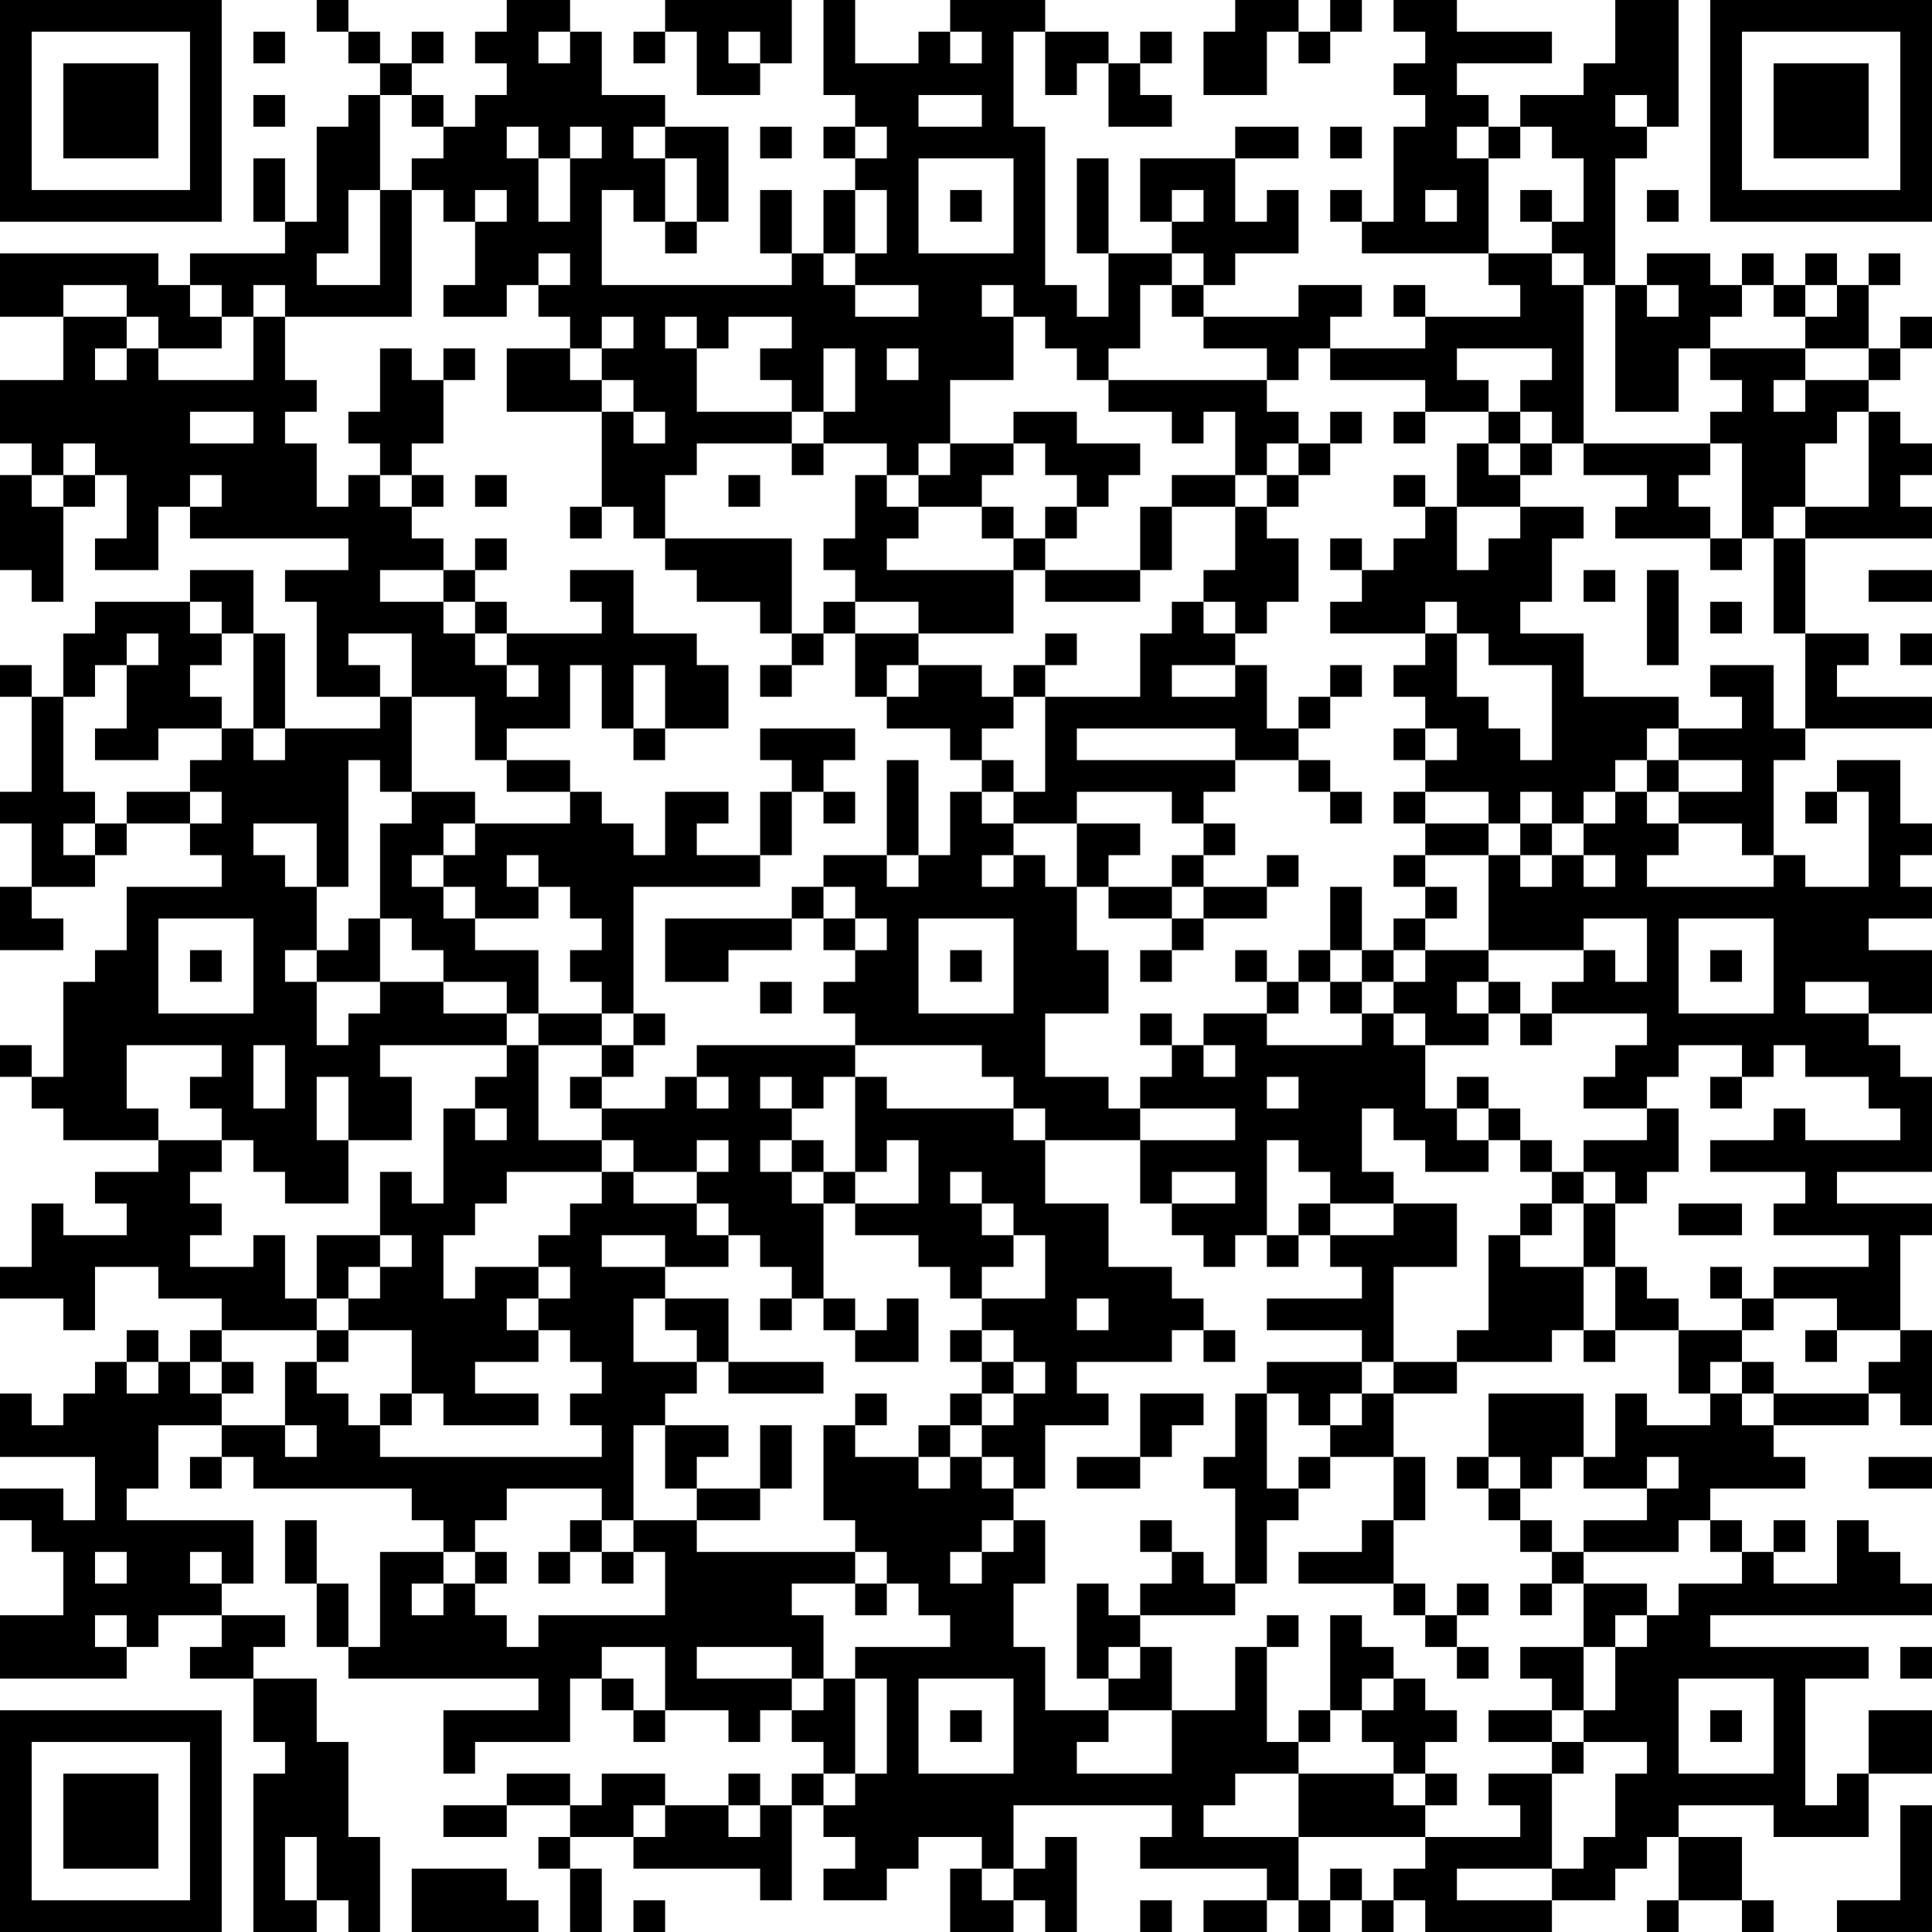 <?xml version="1.0" encoding="UTF-8"?>
<svg xmlns="http://www.w3.org/2000/svg" version="1.1" width="300" height="300" viewBox="0 0 300 300"><rect x="0" y="0" width="300" height="300" fill="#ffffff"/><g transform="scale(4.918)"><g transform="translate(0,0)"><path fill-rule="evenodd" d="M10 0L10 1L11 1L11 2L12 2L12 3L11 3L11 4L10 4L10 7L9 7L9 5L8 5L8 7L9 7L9 8L6 8L6 9L5 9L5 8L0 8L0 10L2 10L2 12L0 12L0 14L1 14L1 15L0 15L0 18L1 18L1 19L2 19L2 16L3 16L3 15L4 15L4 17L3 17L3 18L5 18L5 16L6 16L6 17L11 17L11 18L9 18L9 19L10 19L10 22L12 22L12 23L9 23L9 20L8 20L8 18L6 18L6 19L3 19L3 20L2 20L2 22L1 22L1 21L0 21L0 22L1 22L1 25L0 25L0 26L1 26L1 28L0 28L0 30L2 30L2 29L1 29L1 28L3 28L3 27L4 27L4 26L6 26L6 27L7 27L7 28L4 28L4 30L3 30L3 31L2 31L2 34L1 34L1 33L0 33L0 34L1 34L1 35L2 35L2 36L5 36L5 37L3 37L3 38L4 38L4 39L2 39L2 38L1 38L1 40L0 40L0 41L2 41L2 42L3 42L3 40L5 40L5 41L7 41L7 42L6 42L6 43L5 43L5 42L4 42L4 43L3 43L3 44L2 44L2 45L1 45L1 44L0 44L0 46L3 46L3 48L2 48L2 47L0 47L0 48L1 48L1 49L2 49L2 51L0 51L0 53L4 53L4 52L5 52L5 51L7 51L7 52L6 52L6 53L8 53L8 55L9 55L9 56L8 56L8 61L10 61L10 60L11 60L11 61L12 61L12 58L11 58L11 55L10 55L10 53L8 53L8 52L9 52L9 51L7 51L7 50L8 50L8 48L4 48L4 47L5 47L5 45L7 45L7 46L6 46L6 47L7 47L7 46L8 46L8 47L13 47L13 48L14 48L14 49L12 49L12 52L11 52L11 50L10 50L10 48L9 48L9 50L10 50L10 52L11 52L11 53L17 53L17 54L14 54L14 56L15 56L15 55L18 55L18 53L19 53L19 54L20 54L20 55L21 55L21 54L23 54L23 55L24 55L24 54L25 54L25 55L26 55L26 56L25 56L25 57L24 57L24 56L23 56L23 57L21 57L21 56L19 56L19 57L18 57L18 56L16 56L16 57L14 57L14 58L16 58L16 57L18 57L18 58L17 58L17 59L18 59L18 61L19 61L19 59L18 59L18 58L20 58L20 59L24 59L24 60L25 60L25 57L26 57L26 58L27 58L27 59L26 59L26 60L28 60L28 59L29 59L29 58L31 58L31 59L30 59L30 61L32 61L32 60L33 60L33 61L34 61L34 58L33 58L33 59L32 59L32 57L37 57L37 58L36 58L36 59L40 59L40 60L38 60L38 61L40 61L40 60L41 60L41 61L42 61L42 60L43 60L43 61L44 61L44 60L45 60L45 61L49 61L49 60L51 60L51 59L52 59L52 58L53 58L53 60L52 60L52 61L53 61L53 60L55 60L55 61L56 61L56 60L55 60L55 58L53 58L53 57L56 57L56 58L59 58L59 56L61 56L61 54L59 54L59 56L58 56L58 57L57 57L57 53L59 53L59 52L54 52L54 51L61 51L61 50L60 50L60 49L59 49L59 48L58 48L58 50L56 50L56 49L57 49L57 48L56 48L56 49L55 49L55 48L54 48L54 47L57 47L57 46L56 46L56 45L59 45L59 44L60 44L60 45L61 45L61 42L60 42L60 39L61 39L61 38L58 38L58 37L61 37L61 34L60 34L60 33L59 33L59 32L61 32L61 30L59 30L59 29L61 29L61 28L60 28L60 27L61 27L61 26L60 26L60 24L58 24L58 25L57 25L57 26L58 26L58 25L59 25L59 28L57 28L57 27L56 27L56 24L57 24L57 23L61 23L61 22L58 22L58 21L59 21L59 20L57 20L57 17L61 17L61 16L60 16L60 15L61 15L61 14L60 14L60 13L59 13L59 12L60 12L60 11L61 11L61 10L60 10L60 11L59 11L59 9L60 9L60 8L59 8L59 9L58 9L58 8L57 8L57 9L56 9L56 8L55 8L55 9L54 9L54 8L52 8L52 9L51 9L51 5L52 5L52 4L53 4L53 0L51 0L51 2L50 2L50 3L48 3L48 4L47 4L47 3L46 3L46 2L49 2L49 1L46 1L46 0L44 0L44 1L45 1L45 2L44 2L44 3L45 3L45 4L44 4L44 7L43 7L43 6L42 6L42 7L43 7L43 8L47 8L47 9L48 9L48 10L45 10L45 9L44 9L44 10L45 10L45 11L42 11L42 10L43 10L43 9L41 9L41 10L38 10L38 9L39 9L39 8L41 8L41 6L40 6L40 7L39 7L39 5L41 5L41 4L39 4L39 5L36 5L36 7L37 7L37 8L35 8L35 5L34 5L34 8L35 8L35 10L34 10L34 9L33 9L33 4L32 4L32 1L33 1L33 3L34 3L34 2L35 2L35 4L37 4L37 3L36 3L36 2L37 2L37 1L36 1L36 2L35 2L35 1L33 1L33 0L30 0L30 1L29 1L29 2L27 2L27 0L26 0L26 3L27 3L27 4L26 4L26 5L27 5L27 6L26 6L26 8L25 8L25 6L24 6L24 8L25 8L25 9L19 9L19 6L20 6L20 7L21 7L21 8L22 8L22 7L23 7L23 4L21 4L21 3L19 3L19 1L18 1L18 0L16 0L16 1L15 1L15 2L16 2L16 3L15 3L15 4L14 4L14 3L13 3L13 2L14 2L14 1L13 1L13 2L12 2L12 1L11 1L11 0ZM21 0L21 1L20 1L20 2L21 2L21 1L22 1L22 3L24 3L24 2L25 2L25 0ZM39 0L39 1L38 1L38 3L40 3L40 1L41 1L41 2L42 2L42 1L43 1L43 0L42 0L42 1L41 1L41 0ZM8 1L8 2L9 2L9 1ZM17 1L17 2L18 2L18 1ZM23 1L23 2L24 2L24 1ZM30 1L30 2L31 2L31 1ZM8 3L8 4L9 4L9 3ZM12 3L12 6L11 6L11 8L10 8L10 9L12 9L12 6L13 6L13 10L9 10L9 9L8 9L8 10L7 10L7 9L6 9L6 10L7 10L7 11L5 11L5 10L4 10L4 9L2 9L2 10L4 10L4 11L3 11L3 12L4 12L4 11L5 11L5 12L8 12L8 10L9 10L9 12L10 12L10 13L9 13L9 14L10 14L10 16L11 16L11 15L12 15L12 16L13 16L13 17L14 17L14 18L12 18L12 19L14 19L14 20L15 20L15 21L16 21L16 22L17 22L17 21L16 21L16 20L19 20L19 19L18 19L18 18L20 18L20 20L22 20L22 21L23 21L23 23L21 23L21 21L20 21L20 23L19 23L19 21L18 21L18 23L16 23L16 24L15 24L15 22L13 22L13 20L11 20L11 21L12 21L12 22L13 22L13 25L12 25L12 24L11 24L11 28L10 28L10 26L8 26L8 27L9 27L9 28L10 28L10 30L9 30L9 31L10 31L10 33L11 33L11 32L12 32L12 31L14 31L14 32L16 32L16 33L12 33L12 34L13 34L13 36L11 36L11 34L10 34L10 36L11 36L11 38L9 38L9 37L8 37L8 36L7 36L7 35L6 35L6 34L7 34L7 33L4 33L4 35L5 35L5 36L7 36L7 37L6 37L6 38L7 38L7 39L6 39L6 40L8 40L8 39L9 39L9 41L10 41L10 42L7 42L7 43L6 43L6 44L7 44L7 45L9 45L9 46L10 46L10 45L9 45L9 43L10 43L10 44L11 44L11 45L12 45L12 46L19 46L19 45L18 45L18 44L19 44L19 43L18 43L18 42L17 42L17 41L18 41L18 40L17 40L17 39L18 39L18 38L19 38L19 37L20 37L20 38L22 38L22 39L23 39L23 40L21 40L21 39L19 39L19 40L21 40L21 41L20 41L20 43L22 43L22 44L21 44L21 45L20 45L20 48L19 48L19 47L16 47L16 48L15 48L15 49L14 49L14 50L13 50L13 51L14 51L14 50L15 50L15 51L16 51L16 52L17 52L17 51L21 51L21 49L20 49L20 48L22 48L22 49L27 49L27 50L25 50L25 51L26 51L26 53L25 53L25 52L22 52L22 53L25 53L25 54L26 54L26 53L27 53L27 56L26 56L26 57L27 57L27 56L28 56L28 53L27 53L27 52L30 52L30 51L29 51L29 50L28 50L28 49L27 49L27 48L26 48L26 45L27 45L27 46L29 46L29 47L30 47L30 46L31 46L31 47L32 47L32 48L31 48L31 49L30 49L30 50L31 50L31 49L32 49L32 48L33 48L33 50L32 50L32 52L33 52L33 54L35 54L35 55L34 55L34 56L37 56L37 54L39 54L39 52L40 52L40 55L41 55L41 56L39 56L39 57L38 57L38 58L41 58L41 60L42 60L42 59L43 59L43 60L44 60L44 59L45 59L45 58L48 58L48 57L47 57L47 56L49 56L49 59L46 59L46 60L49 60L49 59L50 59L50 58L51 58L51 56L52 56L52 55L50 55L50 54L51 54L51 52L52 52L52 51L53 51L53 50L55 50L55 49L54 49L54 48L53 48L53 49L50 49L50 48L52 48L52 47L53 47L53 46L52 46L52 47L50 47L50 46L51 46L51 44L52 44L52 45L54 45L54 44L55 44L55 45L56 45L56 44L59 44L59 43L60 43L60 42L58 42L58 41L56 41L56 40L59 40L59 39L56 39L56 38L57 38L57 37L54 37L54 36L56 36L56 35L57 35L57 36L60 36L60 35L59 35L59 34L57 34L57 33L56 33L56 34L55 34L55 33L53 33L53 34L52 34L52 35L50 35L50 34L51 34L51 33L52 33L52 32L49 32L49 31L50 31L50 30L51 30L51 31L52 31L52 29L50 29L50 30L47 30L47 27L48 27L48 28L49 28L49 27L50 27L50 28L51 28L51 27L50 27L50 26L51 26L51 25L52 25L52 26L53 26L53 27L52 27L52 28L56 28L56 27L55 27L55 26L53 26L53 25L55 25L55 24L53 24L53 23L55 23L55 22L54 22L54 21L56 21L56 23L57 23L57 20L56 20L56 17L57 17L57 16L59 16L59 13L58 13L58 14L57 14L57 16L56 16L56 17L55 17L55 14L54 14L54 13L55 13L55 12L54 12L54 11L57 11L57 12L56 12L56 13L57 13L57 12L59 12L59 11L57 11L57 10L58 10L58 9L57 9L57 10L56 10L56 9L55 9L55 10L54 10L54 11L53 11L53 13L51 13L51 9L50 9L50 8L49 8L49 7L50 7L50 5L49 5L49 4L48 4L48 5L47 5L47 4L46 4L46 5L47 5L47 8L49 8L49 9L50 9L50 14L49 14L49 13L48 13L48 12L49 12L49 11L46 11L46 12L47 12L47 13L45 13L45 12L42 12L42 11L41 11L41 12L40 12L40 11L38 11L38 10L37 10L37 9L38 9L38 8L37 8L37 9L36 9L36 11L35 11L35 12L34 12L34 11L33 11L33 10L32 10L32 9L31 9L31 10L32 10L32 12L30 12L30 14L29 14L29 15L28 15L28 14L26 14L26 13L27 13L27 11L26 11L26 13L25 13L25 12L24 12L24 11L25 11L25 10L23 10L23 11L22 11L22 10L21 10L21 11L22 11L22 13L25 13L25 14L22 14L22 15L21 15L21 17L20 17L20 16L19 16L19 13L20 13L20 14L21 14L21 13L20 13L20 12L19 12L19 11L20 11L20 10L19 10L19 11L18 11L18 10L17 10L17 9L18 9L18 8L17 8L17 9L16 9L16 10L14 10L14 9L15 9L15 7L16 7L16 6L15 6L15 7L14 7L14 6L13 6L13 5L14 5L14 4L13 4L13 3ZM29 3L29 4L31 4L31 3ZM51 3L51 4L52 4L52 3ZM16 4L16 5L17 5L17 7L18 7L18 5L19 5L19 4L18 4L18 5L17 5L17 4ZM20 4L20 5L21 5L21 7L22 7L22 5L21 5L21 4ZM24 4L24 5L25 5L25 4ZM27 4L27 5L28 5L28 4ZM42 4L42 5L43 5L43 4ZM29 5L29 8L32 8L32 5ZM27 6L27 8L26 8L26 9L27 9L27 10L29 10L29 9L27 9L27 8L28 8L28 6ZM30 6L30 7L31 7L31 6ZM37 6L37 7L38 7L38 6ZM45 6L45 7L46 7L46 6ZM48 6L48 7L49 7L49 6ZM52 6L52 7L53 7L53 6ZM52 9L52 10L53 10L53 9ZM12 11L12 13L11 13L11 14L12 14L12 15L13 15L13 16L14 16L14 15L13 15L13 14L14 14L14 12L15 12L15 11L14 11L14 12L13 12L13 11ZM16 11L16 13L19 13L19 12L18 12L18 11ZM28 11L28 12L29 12L29 11ZM35 12L35 13L37 13L37 14L38 14L38 13L39 13L39 15L37 15L37 16L36 16L36 18L33 18L33 17L34 17L34 16L35 16L35 15L36 15L36 14L34 14L34 13L32 13L32 14L30 14L30 15L29 15L29 16L28 16L28 15L27 15L27 17L26 17L26 18L27 18L27 19L26 19L26 20L25 20L25 17L21 17L21 18L22 18L22 19L24 19L24 20L25 20L25 21L24 21L24 22L25 22L25 21L26 21L26 20L27 20L27 22L28 22L28 23L30 23L30 24L31 24L31 25L30 25L30 27L29 27L29 24L28 24L28 27L26 27L26 28L25 28L25 29L21 29L21 31L23 31L23 30L25 30L25 29L26 29L26 30L27 30L27 31L26 31L26 32L27 32L27 33L22 33L22 34L21 34L21 35L19 35L19 34L20 34L20 33L21 33L21 32L20 32L20 28L24 28L24 27L25 27L25 25L26 25L26 26L27 26L27 25L26 25L26 24L27 24L27 23L24 23L24 24L25 24L25 25L24 25L24 27L22 27L22 26L23 26L23 25L21 25L21 27L20 27L20 26L19 26L19 25L18 25L18 24L16 24L16 25L18 25L18 26L15 26L15 25L13 25L13 26L12 26L12 29L11 29L11 30L10 30L10 31L12 31L12 29L13 29L13 30L14 30L14 31L16 31L16 32L17 32L17 33L16 33L16 34L15 34L15 35L14 35L14 38L13 38L13 37L12 37L12 39L10 39L10 41L11 41L11 42L10 42L10 43L11 43L11 42L13 42L13 44L12 44L12 45L13 45L13 44L14 44L14 45L17 45L17 44L15 44L15 43L17 43L17 42L16 42L16 41L17 41L17 40L15 40L15 41L14 41L14 39L15 39L15 38L16 38L16 37L19 37L19 36L20 36L20 37L22 37L22 38L23 38L23 39L24 39L24 40L25 40L25 41L24 41L24 42L25 42L25 41L26 41L26 42L27 42L27 43L29 43L29 41L28 41L28 42L27 42L27 41L26 41L26 38L27 38L27 39L29 39L29 40L30 40L30 41L31 41L31 42L30 42L30 43L31 43L31 44L30 44L30 45L29 45L29 46L30 46L30 45L31 45L31 46L32 46L32 47L33 47L33 45L35 45L35 44L34 44L34 43L37 43L37 42L38 42L38 43L39 43L39 42L38 42L38 41L37 41L37 40L35 40L35 38L33 38L33 36L36 36L36 38L37 38L37 39L38 39L38 40L39 40L39 39L40 39L40 40L41 40L41 39L42 39L42 40L43 40L43 41L40 41L40 42L43 42L43 43L40 43L40 44L39 44L39 46L38 46L38 47L39 47L39 50L38 50L38 49L37 49L37 48L36 48L36 49L37 49L37 50L36 50L36 51L35 51L35 50L34 50L34 53L35 53L35 54L37 54L37 52L36 52L36 51L39 51L39 50L40 50L40 48L41 48L41 47L42 47L42 46L44 46L44 48L43 48L43 49L41 49L41 50L44 50L44 51L45 51L45 52L46 52L46 53L47 53L47 52L46 52L46 51L47 51L47 50L46 50L46 51L45 51L45 50L44 50L44 48L45 48L45 46L44 46L44 44L46 44L46 43L49 43L49 42L50 42L50 43L51 43L51 42L53 42L53 44L54 44L54 43L55 43L55 44L56 44L56 43L55 43L55 42L56 42L56 41L55 41L55 40L54 40L54 41L55 41L55 42L53 42L53 41L52 41L52 40L51 40L51 38L52 38L52 37L53 37L53 35L52 35L52 36L50 36L50 37L49 37L49 36L48 36L48 35L47 35L47 34L46 34L46 35L45 35L45 33L47 33L47 32L48 32L48 33L49 33L49 32L48 32L48 31L47 31L47 30L45 30L45 29L46 29L46 28L45 28L45 27L47 27L47 26L48 26L48 27L49 27L49 26L50 26L50 25L51 25L51 24L52 24L52 25L53 25L53 24L52 24L52 23L53 23L53 22L50 22L50 20L48 20L48 19L49 19L49 17L50 17L50 16L48 16L48 15L49 15L49 14L48 14L48 13L47 13L47 14L46 14L46 16L45 16L45 15L44 15L44 16L45 16L45 17L44 17L44 18L43 18L43 17L42 17L42 18L43 18L43 19L42 19L42 20L45 20L45 21L44 21L44 22L45 22L45 23L44 23L44 24L45 24L45 25L44 25L44 26L45 26L45 27L44 27L44 28L45 28L45 29L44 29L44 30L43 30L43 28L42 28L42 30L41 30L41 31L40 31L40 30L39 30L39 31L40 31L40 32L38 32L38 33L37 33L37 32L36 32L36 33L37 33L37 34L36 34L36 35L35 35L35 34L33 34L33 32L35 32L35 30L34 30L34 28L35 28L35 29L37 29L37 30L36 30L36 31L37 31L37 30L38 30L38 29L40 29L40 28L41 28L41 27L40 27L40 28L38 28L38 27L39 27L39 26L38 26L38 25L39 25L39 24L41 24L41 25L42 25L42 26L43 26L43 25L42 25L42 24L41 24L41 23L42 23L42 22L43 22L43 21L42 21L42 22L41 22L41 23L40 23L40 21L39 21L39 20L40 20L40 19L41 19L41 17L40 17L40 16L41 16L41 15L42 15L42 14L43 14L43 13L42 13L42 14L41 14L41 13L40 13L40 12ZM6 13L6 14L8 14L8 13ZM44 13L44 14L45 14L45 13ZM2 14L2 15L1 15L1 16L2 16L2 15L3 15L3 14ZM25 14L25 15L26 15L26 14ZM32 14L32 15L31 15L31 16L29 16L29 17L28 17L28 18L32 18L32 20L29 20L29 19L27 19L27 20L29 20L29 21L28 21L28 22L29 22L29 21L31 21L31 22L32 22L32 23L31 23L31 24L32 24L32 25L31 25L31 26L32 26L32 27L31 27L31 28L32 28L32 27L33 27L33 28L34 28L34 26L36 26L36 27L35 27L35 28L37 28L37 29L38 29L38 28L37 28L37 27L38 27L38 26L37 26L37 25L34 25L34 26L32 26L32 25L33 25L33 22L36 22L36 20L37 20L37 19L38 19L38 20L39 20L39 19L38 19L38 18L39 18L39 16L40 16L40 15L41 15L41 14L40 14L40 15L39 15L39 16L37 16L37 18L36 18L36 19L33 19L33 18L32 18L32 17L33 17L33 16L34 16L34 15L33 15L33 14ZM47 14L47 15L48 15L48 14ZM50 14L50 15L52 15L52 16L51 16L51 17L54 17L54 18L55 18L55 17L54 17L54 16L53 16L53 15L54 15L54 14ZM6 15L6 16L7 16L7 15ZM15 15L15 16L16 16L16 15ZM23 15L23 16L24 16L24 15ZM18 16L18 17L19 17L19 16ZM31 16L31 17L32 17L32 16ZM46 16L46 18L47 18L47 17L48 17L48 16ZM15 17L15 18L14 18L14 19L15 19L15 20L16 20L16 19L15 19L15 18L16 18L16 17ZM50 18L50 19L51 19L51 18ZM52 18L52 21L53 21L53 18ZM59 18L59 19L61 19L61 18ZM6 19L6 20L7 20L7 21L6 21L6 22L7 22L7 23L5 23L5 24L3 24L3 23L4 23L4 21L5 21L5 20L4 20L4 21L3 21L3 22L2 22L2 25L3 25L3 26L2 26L2 27L3 27L3 26L4 26L4 25L6 25L6 26L7 26L7 25L6 25L6 24L7 24L7 23L8 23L8 24L9 24L9 23L8 23L8 20L7 20L7 19ZM45 19L45 20L46 20L46 22L47 22L47 23L48 23L48 24L49 24L49 21L47 21L47 20L46 20L46 19ZM54 19L54 20L55 20L55 19ZM33 20L33 21L32 21L32 22L33 22L33 21L34 21L34 20ZM60 20L60 21L61 21L61 20ZM37 21L37 22L39 22L39 21ZM20 23L20 24L21 24L21 23ZM34 23L34 24L39 24L39 23ZM45 23L45 24L46 24L46 23ZM45 25L45 26L47 26L47 25ZM48 25L48 26L49 26L49 25ZM14 26L14 27L13 27L13 28L14 28L14 29L15 29L15 30L17 30L17 32L19 32L19 33L17 33L17 36L19 36L19 35L18 35L18 34L19 34L19 33L20 33L20 32L19 32L19 31L18 31L18 30L19 30L19 29L18 29L18 28L17 28L17 27L16 27L16 28L17 28L17 29L15 29L15 28L14 28L14 27L15 27L15 26ZM28 27L28 28L29 28L29 27ZM26 28L26 29L27 29L27 30L28 30L28 29L27 29L27 28ZM5 29L5 32L8 32L8 29ZM29 29L29 32L32 32L32 29ZM53 29L53 32L56 32L56 29ZM6 30L6 31L7 31L7 30ZM30 30L30 31L31 31L31 30ZM42 30L42 31L41 31L41 32L40 32L40 33L43 33L43 32L44 32L44 33L45 33L45 32L44 32L44 31L45 31L45 30L44 30L44 31L43 31L43 30ZM54 30L54 31L55 31L55 30ZM24 31L24 32L25 32L25 31ZM42 31L42 32L43 32L43 31ZM46 31L46 32L47 32L47 31ZM57 31L57 32L59 32L59 31ZM8 33L8 35L9 35L9 33ZM27 33L27 34L26 34L26 35L25 35L25 34L24 34L24 35L25 35L25 36L24 36L24 37L25 37L25 38L26 38L26 37L27 37L27 38L29 38L29 36L28 36L28 37L27 37L27 34L28 34L28 35L32 35L32 36L33 36L33 35L32 35L32 34L31 34L31 33ZM38 33L38 34L39 34L39 33ZM22 34L22 35L23 35L23 34ZM40 34L40 35L41 35L41 34ZM54 34L54 35L55 35L55 34ZM15 35L15 36L16 36L16 35ZM36 35L36 36L39 36L39 35ZM43 35L43 37L44 37L44 38L42 38L42 37L41 37L41 36L40 36L40 39L41 39L41 38L42 38L42 39L44 39L44 38L46 38L46 40L44 40L44 43L43 43L43 44L42 44L42 45L41 45L41 44L40 44L40 47L41 47L41 46L42 46L42 45L43 45L43 44L44 44L44 43L46 43L46 42L47 42L47 39L48 39L48 40L50 40L50 42L51 42L51 40L50 40L50 38L51 38L51 37L50 37L50 38L49 38L49 37L48 37L48 36L47 36L47 35L46 35L46 36L47 36L47 37L45 37L45 36L44 36L44 35ZM22 36L22 37L23 37L23 36ZM25 36L25 37L26 37L26 36ZM30 37L30 38L31 38L31 39L32 39L32 40L31 40L31 41L33 41L33 39L32 39L32 38L31 38L31 37ZM37 37L37 38L39 38L39 37ZM48 38L48 39L49 39L49 38ZM53 38L53 39L55 39L55 38ZM12 39L12 40L11 40L11 41L12 41L12 40L13 40L13 39ZM21 41L21 42L22 42L22 43L23 43L23 44L26 44L26 43L23 43L23 41ZM34 41L34 42L35 42L35 41ZM31 42L31 43L32 43L32 44L31 44L31 45L32 45L32 44L33 44L33 43L32 43L32 42ZM57 42L57 43L58 43L58 42ZM4 43L4 44L5 44L5 43ZM7 43L7 44L8 44L8 43ZM27 44L27 45L28 45L28 44ZM36 44L36 46L34 46L34 47L36 47L36 46L37 46L37 45L38 45L38 44ZM47 44L47 46L46 46L46 47L47 47L47 48L48 48L48 49L49 49L49 50L48 50L48 51L49 51L49 50L50 50L50 52L48 52L48 53L49 53L49 54L47 54L47 55L49 55L49 56L50 56L50 55L49 55L49 54L50 54L50 52L51 52L51 51L52 51L52 50L50 50L50 49L49 49L49 48L48 48L48 47L49 47L49 46L50 46L50 44ZM21 45L21 47L22 47L22 48L24 48L24 47L25 47L25 45L24 45L24 47L22 47L22 46L23 46L23 45ZM47 46L47 47L48 47L48 46ZM59 46L59 47L61 47L61 46ZM18 48L18 49L17 49L17 50L18 50L18 49L19 49L19 50L20 50L20 49L19 49L19 48ZM3 49L3 50L4 50L4 49ZM6 49L6 50L7 50L7 49ZM15 49L15 50L16 50L16 49ZM27 50L27 51L28 51L28 50ZM3 51L3 52L4 52L4 51ZM40 51L40 52L41 52L41 51ZM42 51L42 54L41 54L41 55L42 55L42 54L43 54L43 55L44 55L44 56L41 56L41 58L45 58L45 57L46 57L46 56L45 56L45 55L46 55L46 54L45 54L45 53L44 53L44 52L43 52L43 51ZM19 52L19 53L20 53L20 54L21 54L21 52ZM35 52L35 53L36 53L36 52ZM60 52L60 53L61 53L61 52ZM29 53L29 56L32 56L32 53ZM43 53L43 54L44 54L44 53ZM53 53L53 56L56 56L56 53ZM30 54L30 55L31 55L31 54ZM54 54L54 55L55 55L55 54ZM44 56L44 57L45 57L45 56ZM20 57L20 58L21 58L21 57ZM23 57L23 58L24 58L24 57ZM60 57L60 60L58 60L58 61L61 61L61 57ZM9 58L9 60L10 60L10 58ZM13 59L13 61L17 61L17 60L16 60L16 59ZM31 59L31 60L32 60L32 59ZM20 60L20 61L21 61L21 60ZM36 60L36 61L37 61L37 60ZM0 0L0 7L7 7L7 0ZM1 1L1 6L6 6L6 1ZM2 2L2 5L5 5L5 2ZM54 0L54 7L61 7L61 0ZM55 1L55 6L60 6L60 1ZM56 2L56 5L59 5L59 2ZM0 54L0 61L7 61L7 54ZM1 55L1 60L6 60L6 55ZM2 56L2 59L5 59L5 56Z" fill="#000000"/></g></g></svg>
